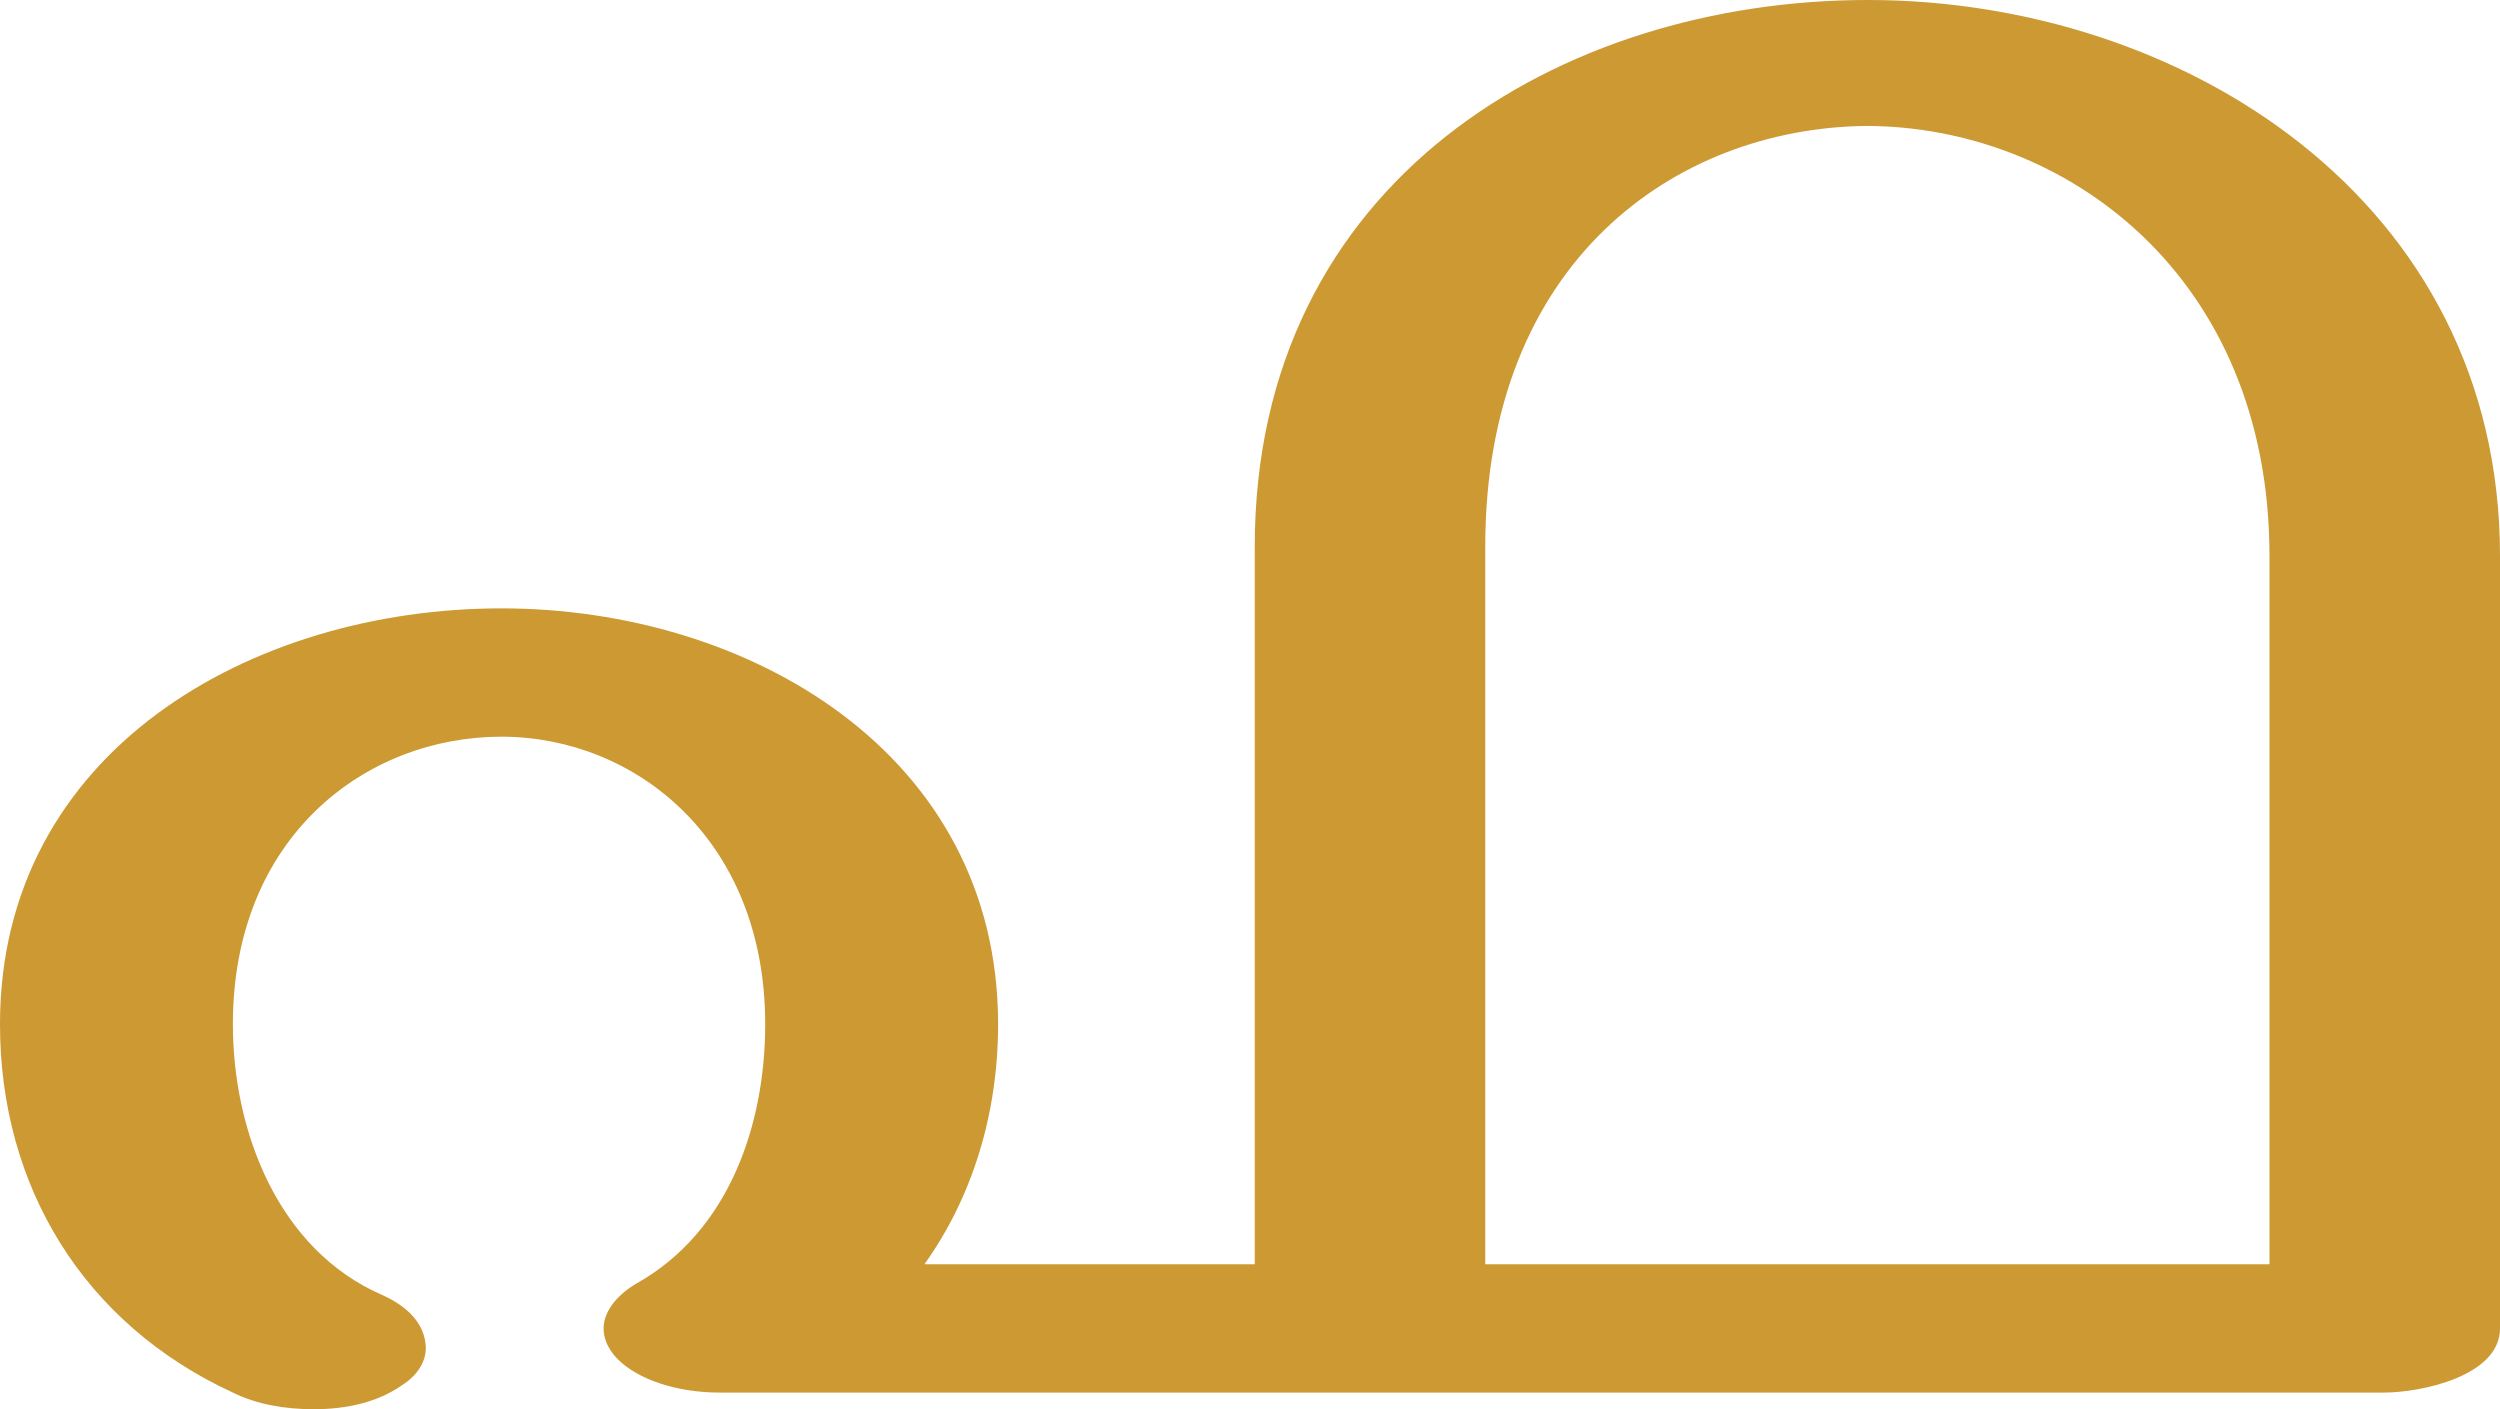 <?xml version="1.0" encoding="UTF-8"?>
<!DOCTYPE svg PUBLIC "-//W3C//DTD SVG 1.1//EN" "http://www.w3.org/Graphics/SVG/1.1/DTD/svg11.dtd">
<!-- Creator: CorelDRAW X8 -->
<svg xmlns="http://www.w3.org/2000/svg" xml:space="preserve" width="1052px" height="593px" version="1.1" style="shape-rendering:geometricPrecision; text-rendering:geometricPrecision; image-rendering:optimizeQuality; fill-rule:evenodd; clip-rule:evenodd"
viewBox="0 0 1052 593"
 xmlns:xlink="http://www.w3.org/1999/xlink">
 <defs>
  <style type="text/css">
   <![CDATA[
    .fil0 {fill:#CC9933;fill-rule:nonzero}
   ]]>
  </style>
 </defs>
 <g id="Layer_x0020_1">
  <path class="fil0" d="M528 230c0,-154 129,-230 258,-230 132,0 266,84 266,234l0 325c0,20 -33,27 -49,27l-700 0c-27,0 -49,-12 -49,-27 0,-8 7,-15 14,-19 39,-22 54,-67 54,-109 0,-78 -55,-121 -111,-121 -57,0 -113,42 -113,121 0,45 19,95 63,114 11,5 17,12 18,20 1,6 -2,13 -10,18 -10,7 -23,10 -37,10 -12,0 -24,-2 -34,-7 -63,-29 -98,-87 -98,-155 0,-115 106,-175 211,-175 104,0 209,61 209,175 0,38 -11,73 -31,101l139 0 0 -302zm97 0l0 302 330 0 0 -298c0,-118 -86,-181 -170,-181 -80,1 -160,57 -160,177z"/>
 </g>
</svg>
